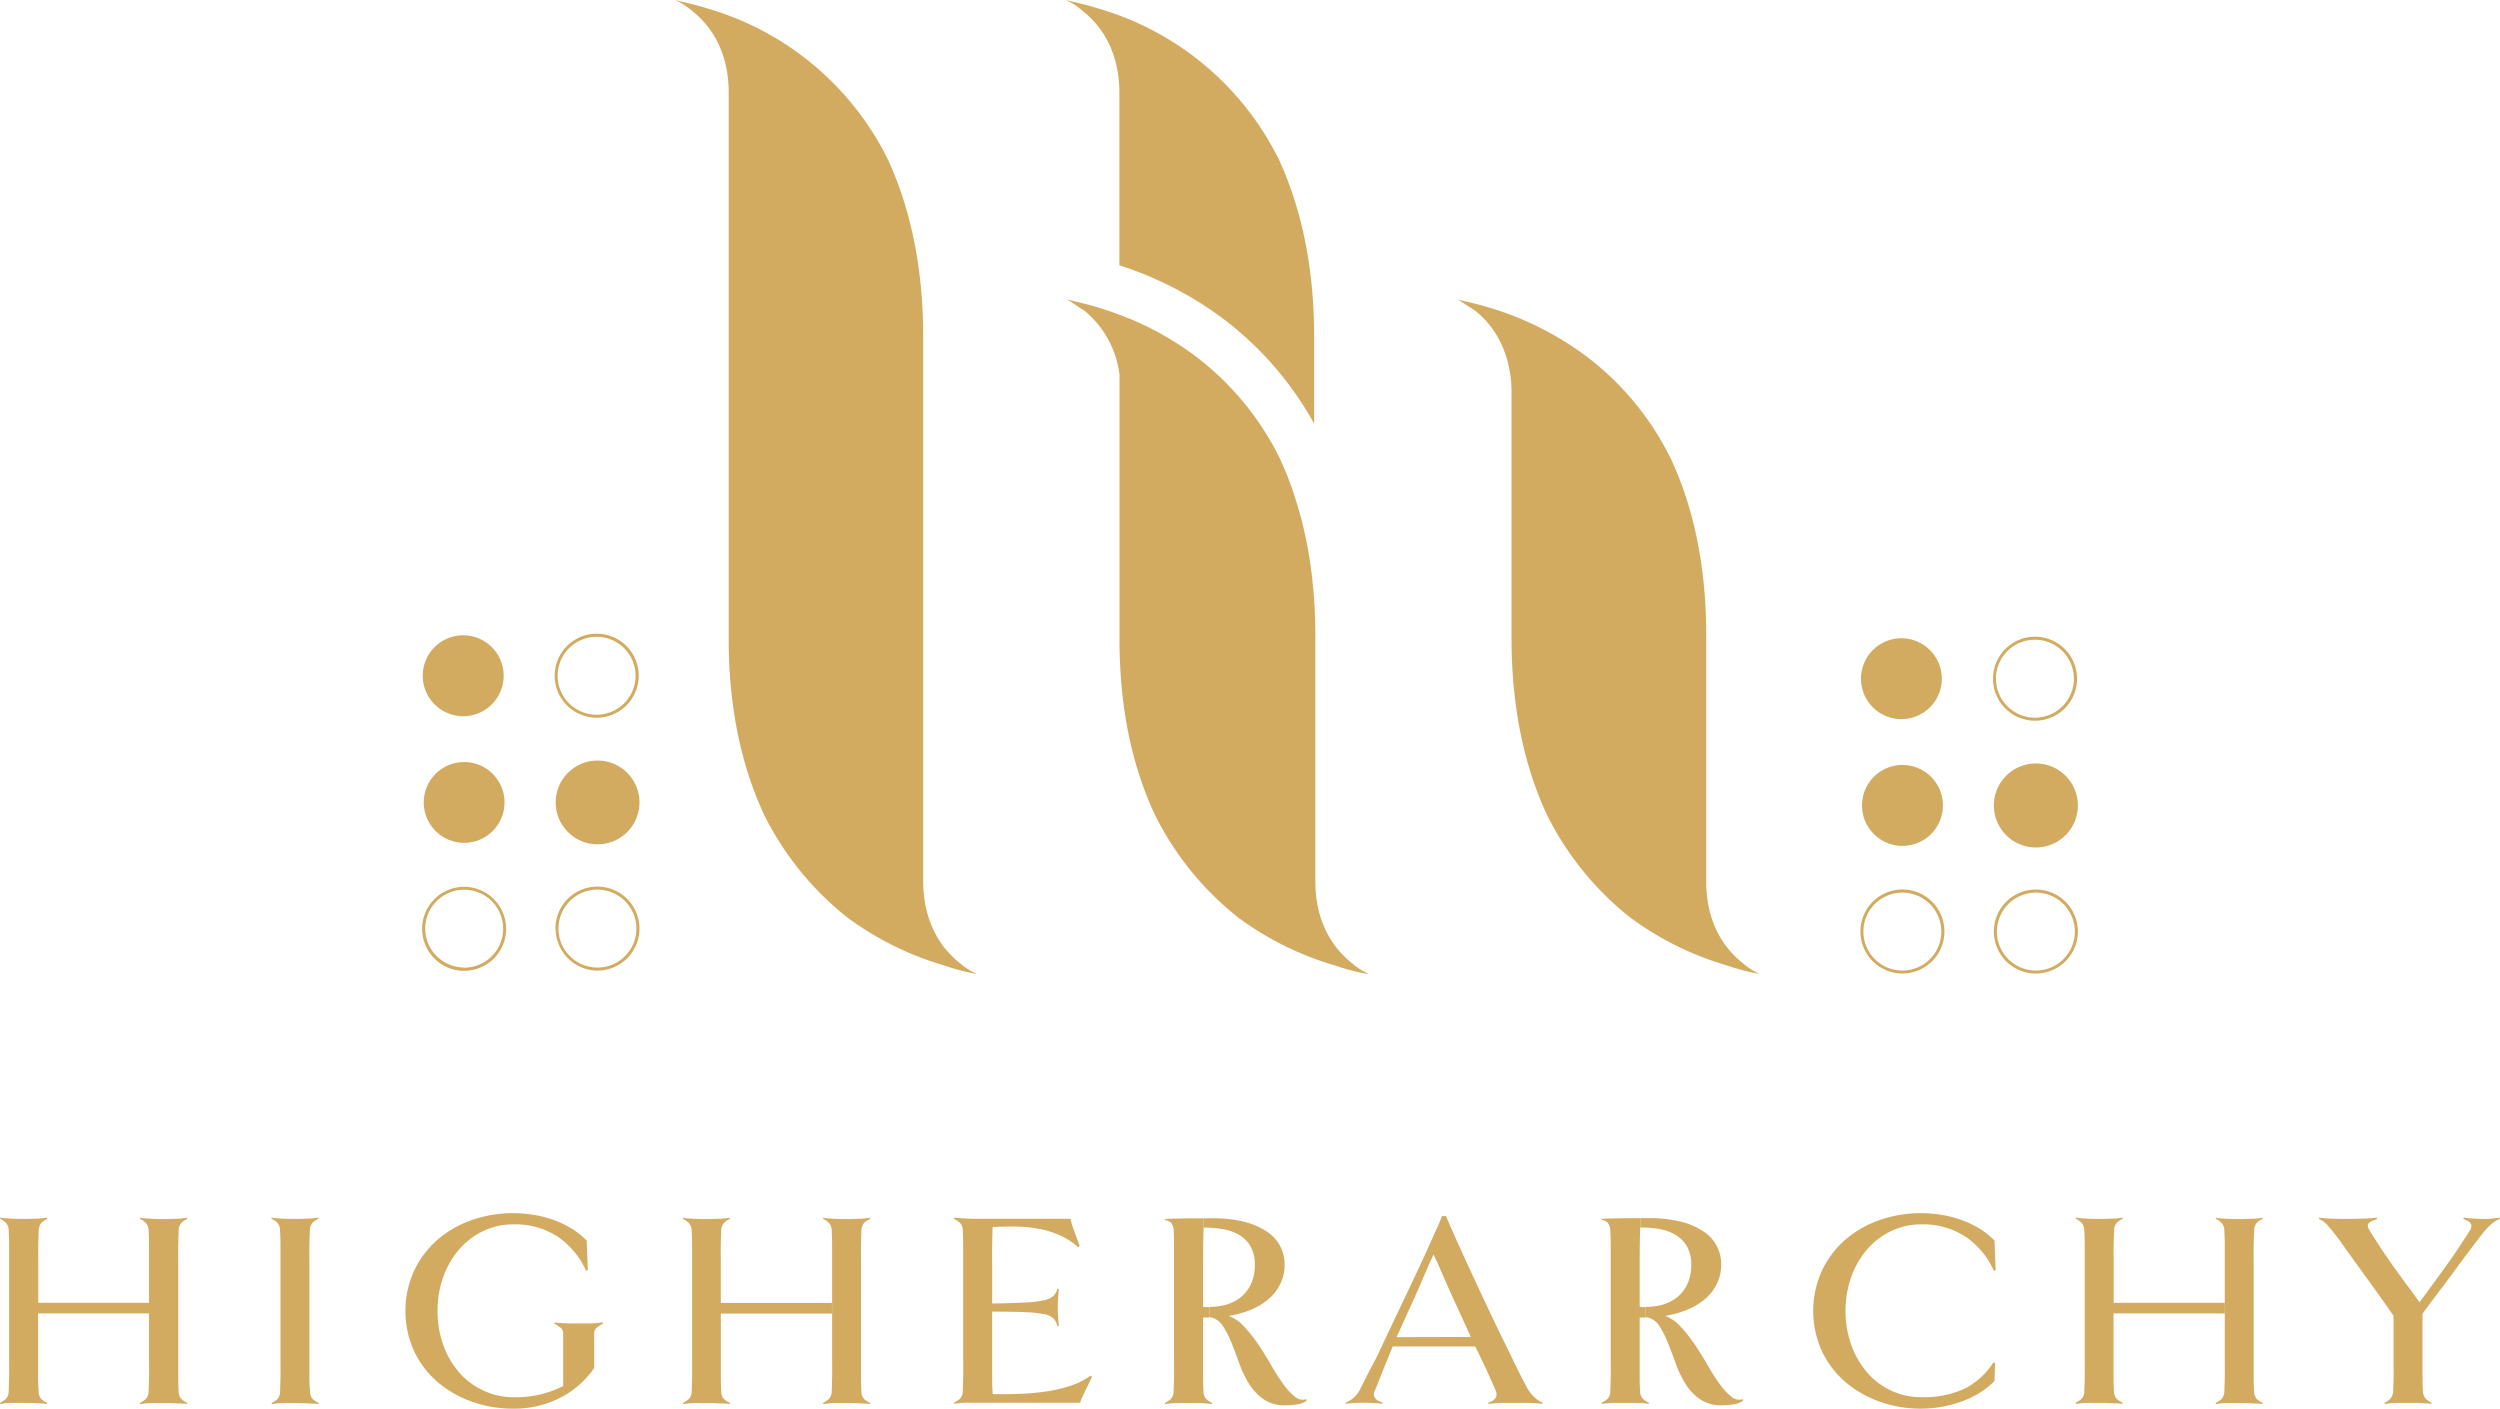 <svg xmlns="http://www.w3.org/2000/svg" viewBox="0 0 535.62 301.8"><defs><style>.cls-1{fill:#d2ab60;}</style></defs><g id="Layer_2" data-name="Layer 2"><g id="Layer_1-2" data-name="Layer 1"><path class="cls-1" d="M518.4,279l3.06-4.2,2.25-3.09q.93-1.29,1.77-2.49t1.68-2.49q.84-1.29,2-3.09a1.79,1.79,0,0,0,.33-1,1.14,1.14,0,0,0-.3-.69,1.94,1.94,0,0,0-.69-.48l-.72-.3.06-.3q.78.12,2.16.21t2.28.09a13.91,13.91,0,0,0,1.65-.09l1.59-.21.06.3a5.57,5.57,0,0,0-1.86,1.14,13.3,13.3,0,0,0-1.86,2l-1.77,2.31-1.59,2.1q-.84,1.11-1.92,2.58l-2.76,3.75-2.28,3q-1.32,1.74-2.52,3.42V292q0,1.83,0,3.18t.09,2.79a2.6,2.6,0,0,0,.69,1.8,6,6,0,0,0,1.17.78l-.06.24q-.3-.06-1-.12t-1.47-.09l-1.47,0h-2.13l-1.47,0q-.75,0-1.44.09t-1,.12l-.06-.24a6,6,0,0,0,1.17-.78,2.6,2.6,0,0,0,.69-1.8q.06-1.38.09-2.73t0-3.12q0-1.77,0-4.2t0-6q-1.08-1.56-2.4-3.42T508,275.1q-1.62-2.22-2.76-3.81l-2-2.76-1.47-2.07q-.63-.9-1.29-1.74-.9-1.2-1.83-2.22a4.52,4.52,0,0,0-1.83-1.32l.06-.3q.42.06,1.17.12t1.56.09l1.56.06,1.23,0,1.41,0,2.07-.06q1.08,0,2-.09t1.32-.12l.12.3-.75.27a3.38,3.38,0,0,0-.81.39,1,1,0,0,0-.45.6,1.36,1.36,0,0,0,.27,1q.84,1.38,1.59,2.55t1.62,2.46q.87,1.29,2,2.88t2.76,3.81q1.2,1.56,1.77,2.4T518.4,279Z"/><path class="cls-1" d="M484.8,261.12a4.85,4.85,0,0,0-1.23.81,2.55,2.55,0,0,0-.63,1.83q-.06,1.44-.09,3t0,3.51v21.18q0,2,0,3.54t.09,3a2.43,2.43,0,0,0,.63,1.8,5.32,5.32,0,0,0,1.23.78l-.06.24a7.3,7.3,0,0,0-1-.09l-1.47-.06-1.47-.06-1.05,0h-1.08l-1.47,0q-.75,0-1.44.09t-1,.12l-.06-.24a6.8,6.8,0,0,0,1.2-.78,2.36,2.36,0,0,0,.66-1.8q.06-1.44.09-2.94t0-3.42V269.76q0-1.8,0-3.21t-.09-2.79a2.47,2.47,0,0,0-.66-1.83,6,6,0,0,0-1.2-.81l.06-.24a4.07,4.07,0,0,0,1,.15l1.44.09q.75.06,1.47.06h1.08l1.05,0,1.47-.06q.78,0,1.47-.09t1-.12Z"/><path class="cls-1" d="M453.57,299.76a5.32,5.32,0,0,0,1.23.78l-.06.24a7.3,7.3,0,0,0-1-.09l-1.47-.06-1.47-.06-1.05,0h-1.08l-1.47,0q-.75,0-1.44.09t-1,.12l-.06-.24a6.8,6.8,0,0,0,1.2-.78,2.36,2.36,0,0,0,.66-1.8q.06-1.44.09-3t0-3.54V270.24q0-2,0-3.51t-.09-3a2.47,2.47,0,0,0-.66-1.83,6,6,0,0,0-1.2-.81l.06-.24a4.07,4.07,0,0,0,1,.15l1.44.09q.75.06,1.47.06h1.08l1.05,0,1.47-.06q.78,0,1.47-.09t1-.12l.06.24a4.85,4.85,0,0,0-1.23.81,2.55,2.55,0,0,0-.63,1.83q-.06,1.38-.09,2.79t0,3.21v9.36h23.82v2.28H452.82v10.2q0,1.92,0,3.42t.09,2.94A2.43,2.43,0,0,0,453.57,299.76Z"/><path class="cls-1" d="M436.18,163.57a9,9,0,1,1-9,9A9,9,0,0,1,436.18,163.57Z"/><path class="cls-1" d="M427.83,199.58a8.35,8.35,0,1,0,8.35-8.34A8.36,8.36,0,0,0,427.83,199.58Zm8.35,9a9,9,0,1,1,9-9A9,9,0,0,1,436.18,208.57Z"/><path class="cls-1" d="M427,145.41a9,9,0,1,1,9,9A9,9,0,0,1,427,145.41Zm.63,0a8.35,8.35,0,1,0,8.35-8.35A8.36,8.36,0,0,0,427.62,145.41Z"/><path class="cls-1" d="M407.59,163.89a8.67,8.67,0,1,1-8.66,8.67A8.67,8.67,0,0,1,407.59,163.89Z"/><path class="cls-1" d="M407.38,136.75a8.66,8.66,0,1,1-8.67,8.66A8.66,8.66,0,0,1,407.38,136.75Z"/><path class="cls-1" d="M411.54,262.32a14.64,14.64,0,0,0-6.18,1.35,15.61,15.61,0,0,0-5.13,3.78,18.68,18.68,0,0,0-3.51,5.85,22.31,22.31,0,0,0,0,15.12,18.68,18.68,0,0,0,3.51,5.85,15.25,15.25,0,0,0,5.13,3.75,14.92,14.92,0,0,0,6.18,1.32,20.87,20.87,0,0,0,9.39-1.83,16.09,16.09,0,0,0,6.15-5.61l.36.12-.12,3.84a16,16,0,0,1-3.18,2.55,20.94,20.94,0,0,1-3.87,1.86,25.87,25.87,0,0,1-8.73,1.53,26,26,0,0,1-8.82-1.5,23.17,23.17,0,0,1-7.38-4.23,20,20,0,0,1-5-6.6,20.86,20.86,0,0,1,0-17.22,20.35,20.35,0,0,1,5-6.63,22.44,22.44,0,0,1,7.38-4.23,26.5,26.5,0,0,1,8.82-1.47,27.7,27.7,0,0,1,4.44.36,23.7,23.7,0,0,1,4.29,1.11,20.94,20.94,0,0,1,3.87,1.86,16,16,0,0,1,3.18,2.55l.24,6.36-.36.12a17.65,17.65,0,0,0-6-7.26A16.53,16.53,0,0,0,411.54,262.32Z"/><path class="cls-1" d="M407.59,191.24a8.35,8.35,0,1,0,8.34,8.34A8.36,8.36,0,0,0,407.59,191.24Zm0,17.33a9,9,0,1,1,9-9A9,9,0,0,1,407.59,208.57Z"/><path class="cls-1" d="M373.37,206.33a14.37,14.37,0,0,0,3.64,2.35,46.23,46.23,0,0,1-7-1.83,66,66,0,0,1-20.61-10.17,65,65,0,0,1-18-22.17c-4.95-10.7-7.56-23.22-7.56-37.83V84c0-7.3-2.87-13.56-7.83-17.47-1.3-.79-2.35-1.57-3.66-2.35,2.1.52,4.44,1,7.05,1.82A66.8,66.8,0,0,1,340,76.43a61.55,61.55,0,0,1,18,21.91c5,10.69,7.56,23.48,7.56,37.82v52.69C365.54,196.42,368.41,202.42,373.37,206.33Z"/><path class="cls-1" d="M355.35,263.28a25.81,25.81,0,0,0-3.93-.3v-2h1.68a27.92,27.92,0,0,1,7.08.78,15.16,15.16,0,0,1,4.86,2.13,8.26,8.26,0,0,1,3.72,7,9.29,9.29,0,0,1-1,4.32,10.27,10.27,0,0,1-2.58,3.21,14.06,14.06,0,0,1-3.78,2.22,22.43,22.43,0,0,1-4.62,1.29,8.59,8.59,0,0,1,3.36,2.37,32.62,32.62,0,0,1,3,3.81q1.41,2.1,2.7,4.35a44.89,44.89,0,0,0,2.55,4,14.1,14.1,0,0,0,2.49,2.73,2.53,2.53,0,0,0,2.49.57l.06.36a4.77,4.77,0,0,1-2.16.78,17.54,17.54,0,0,1-2.34.18,8,8,0,0,1-4.74-1.32,11.33,11.33,0,0,1-3.09-3.3,22.68,22.68,0,0,1-2.07-4.32q-.84-2.34-1.68-4.44a19.8,19.8,0,0,0-1.86-3.63,4,4,0,0,0-2.58-1.83h-.33V280a14.57,14.57,0,0,0,2.61-.24,9.48,9.48,0,0,0,3.57-1.41,7.84,7.84,0,0,0,2.58-2.88,9.57,9.57,0,0,0,1-4.59,7.54,7.54,0,0,0-1-4,6.9,6.9,0,0,0-2.52-2.4A10.38,10.38,0,0,0,355.35,263.28Z"/><path class="cls-1" d="M352.05,299.76a5.32,5.32,0,0,0,1.23.78l-.06.24q-.3-.06-1-.12t-1.44-.09l-1.44,0h-2.13l-1.5,0q-.78,0-1.5.09t-1,.12l-.06-.24a6.8,6.8,0,0,0,1.2-.78A2.36,2.36,0,0,0,345,298q.06-1.44.09-3t0-3.51V270.24q0-2,0-3.51t-.09-3a2.52,2.52,0,0,0-.6-1.8,2.06,2.06,0,0,0-1.2-.54l-.06-.24a17.64,17.64,0,0,1,1.8-.09l3.15-.06,3.18,0h.15v2q-.12,2.7-.12,6.87V280q.65.06,1.29.06v2.22H351.3v10.62q0,1.44,0,2.61t.09,2.49A2.43,2.43,0,0,0,352.05,299.76Z"/><path class="cls-1" d="M315.12,286.44l-2.28-5q-1.56-3.36-2.37-5.19l-1.32-3-.9-2.07q-.39-.9-1.11-2.4-.72,1.5-1.2,2.61l-1.05,2.43-1.35,3.12q-.78,1.8-2.1,4.62l-2.22,4.92Zm-20.52,5q.9-1.8,2-4.2l2.76-5.82,3.12-6.57q1.5-3.15,2.73-5.85t2.19-4.86q1-2.16,1.56-3.6h.84q.6,1.44,1.56,3.6t2.19,4.86q1.23,2.7,2.7,5.85t3.09,6.57q1.62,3.42,2.76,5.73t1.95,4q.81,1.71,1.5,3.06T327,297a8,8,0,0,0,1.68,2.28,5.65,5.65,0,0,0,1.86,1.26l-.06.24q-.42-.06-1.14-.12t-1.53-.09l-1.53,0h-2.49l-1.83,0q-1,0-1.83.09t-1.23.12l-.06-.24.69-.3a2.38,2.38,0,0,0,.69-.48,1.42,1.42,0,0,0,.39-.72,2,2,0,0,0-.15-1.08q-.84-2-1.83-4.14t-2.55-5.34h-17.7q-.66,1.62-1.17,2.91l-1,2.43-.84,2.13q-.39,1-.81,2a1.62,1.62,0,0,0-.18,1.08,1.64,1.64,0,0,0,.42.72,2.27,2.27,0,0,0,.72.48l.72.3-.06.24q-.78-.12-2-.18t-2.1-.06q-.84,0-1.89.06t-1.89.18l-.06-.24a5.8,5.8,0,0,0,3.24-3.06q.72-1.44,1.44-2.85T294.6,291.42Z"/><path class="cls-1" d="M289.63,206.33a14.64,14.64,0,0,0,3.66,2.35l-.41-.06.14.06a45.64,45.64,0,0,1-7-1.83,65.92,65.92,0,0,1-20.61-10.17,64.8,64.8,0,0,1-18-22.17c-5-10.7-7.56-23.22-7.56-37.56V80.31a21,21,0,0,0-7.57-13.79c-1.31-.79-2.34-1.57-3.65-2.35,2.09.52,4.44,1,7,1.82,1.43.44,2.81.92,4.18,1.44.72.27,1.44.56,2.14.85l.11,0,1.76.77.58.27c.63.28,1.25.58,1.85.89s1.4.71,2.07,1.08a67,67,0,0,1,7.92,5.1,61.55,61.55,0,0,1,18,21.91c.31.66.6,1.33.88,2a.93.93,0,0,1,.05.1c.25.59.5,1.18.73,1.79.08.2.16.4.22.6.17.4.31.81.47,1.22.09.24.17.48.26.73.22.65.45,1.3.65,2s.42,1.29.61,1.94a2.37,2.37,0,0,1,.09.36c.18.61.36,1.23.53,1.85.07.25.13.5.2.76.14.62.3,1.25.44,1.88s.31,1.37.45,2.06c.24,1.12.44,2.26.63,3.41.09.49.17,1,.23,1.48.12.7.2,1.41.3,2.13.05.31.08.62.12.94.06.51.1,1,.15,1.55.05.33.09.66.11,1,.07.72.13,1.44.18,2.17q.27,3.87.27,7.9v52.69C281.82,196.42,284.68,202.42,289.63,206.33Z"/><path class="cls-1" d="M281.55,72V90.77a71.46,71.46,0,0,0-19.3-22.34,75.7,75.7,0,0,0-22.43-11.59v-37c0-7.56-2.88-13.56-7.83-17.47A14.19,14.19,0,0,0,228.33,0c2.09.52,4.43,1,7,1.83A62.52,62.52,0,0,1,274,34.17C278.94,44.87,281.55,57.65,281.55,72Z"/><path class="cls-1" d="M267.9,280.65a22.43,22.43,0,0,1-4.62,1.29,8.59,8.59,0,0,1,3.36,2.37,32.62,32.62,0,0,1,3,3.81q1.41,2.1,2.7,4.35a44.89,44.89,0,0,0,2.55,4,14.1,14.1,0,0,0,2.49,2.73,2.53,2.53,0,0,0,2.49.57l.06.36a4.77,4.77,0,0,1-2.16.78,17.54,17.54,0,0,1-2.34.18,8,8,0,0,1-4.74-1.32,11.33,11.33,0,0,1-3.09-3.3,22.68,22.68,0,0,1-2.07-4.32q-.84-2.34-1.68-4.44a19.8,19.8,0,0,0-1.86-3.63,4,4,0,0,0-2.58-1.83h-.33V280a14.57,14.57,0,0,0,2.61-.24,9.48,9.48,0,0,0,3.57-1.41,7.84,7.84,0,0,0,2.58-2.88,9.57,9.57,0,0,0,1-4.59,7.54,7.54,0,0,0-1-4,6.9,6.9,0,0,0-2.52-2.4,10.38,10.38,0,0,0-3.51-1.17,25.81,25.81,0,0,0-3.93-.3v-2h1.68a27.92,27.92,0,0,1,7.08.78,15.16,15.16,0,0,1,4.86,2.13,8.26,8.26,0,0,1,3.72,7,9.29,9.29,0,0,1-1,4.32,10.27,10.27,0,0,1-2.58,3.21A14.06,14.06,0,0,1,267.9,280.65Z"/><path class="cls-1" d="M251.46,263.76a2.52,2.52,0,0,0-.6-1.8,2.06,2.06,0,0,0-1.2-.54l-.06-.24a17.64,17.64,0,0,1,1.8-.09l3.15-.06,3.18,0h.15v2q-.12,2.7-.12,6.87V280q.64.06,1.29.06v2.22h-1.29v10.62q0,1.44,0,2.61t.09,2.49a2.43,2.43,0,0,0,.63,1.8,5.32,5.32,0,0,0,1.23.78l-.06.24q-.3-.06-1-.12t-1.44-.09l-1.44,0h-2.13l-1.5,0q-.78,0-1.5.09t-1,.12l-.06-.24a6.8,6.8,0,0,0,1.2-.78,2.36,2.36,0,0,0,.66-1.8q.06-1.44.09-3t0-3.51V270.24q0-2,0-3.51T251.46,263.76Z"/><path class="cls-1" d="M205.64,206.33a14.46,14.46,0,0,0,3.66,2.35,45.73,45.73,0,0,1-7-1.83,66.19,66.19,0,0,1-20.62-10.17,64.92,64.92,0,0,1-18-22.17c-4.95-10.7-7.56-23.22-7.56-37.56V19.82c0-7.56-2.87-13.56-7.82-17.47A14.32,14.32,0,0,0,144.61,0c2.08.52,4.43,1,7,1.83a62.5,62.5,0,0,1,38.62,32.34c4.94,10.7,7.56,23.48,7.56,37.82V188.85C197.82,196.42,200.69,202.42,205.64,206.33Z"/><path class="cls-1" d="M212.7,298.68q3.06.06,6-.06a51,51,0,0,0,5.7-.54,29.73,29.73,0,0,0,5.1-1.23,15.44,15.44,0,0,0,4.17-2.13l.3.24-.51,1.05-.84,1.74q-.45.93-.81,1.74a3.63,3.63,0,0,0-.36,1.05H208.35l-1.44,0q-.75,0-1.44.09t-1,.12l-.06-.24a6.8,6.8,0,0,0,1.2-.78,2.36,2.36,0,0,0,.66-1.8q.06-1.44.09-3t0-3.54V270.24q0-2,0-3.51t-.09-3a2.36,2.36,0,0,0-.66-1.8,6.8,6.8,0,0,0-1.2-.78l.06-.3q.3.06,1,.12t1.44.09l1.44.06,1.05,0h20a4.42,4.42,0,0,0,.24,1.14q.24.78.57,1.68l.63,1.71q.3.81.48,1.23l-.3.36a14.91,14.91,0,0,0-3.87-2.55,20,20,0,0,0-4.38-1.38,28.82,28.82,0,0,0-4.83-.51q-2.52-.06-5.28.12-.06,2.22-.09,3.9t0,3.45v9q4.44-.06,7.11-.21a23.38,23.38,0,0,0,4.11-.51,4,4,0,0,0,2-1,3.58,3.58,0,0,0,.78-1.5l.3.12q-.12,1.08-.18,1.92t-.06,2q0,1.2.06,2.07t.18,1.89l-.3.12a3.83,3.83,0,0,0-.78-1.59,3.65,3.65,0,0,0-2-1,24.47,24.47,0,0,0-4.11-.45q-2.67-.12-7.11-.12V292q0,2,0,3.66T212.7,298.68Z"/><path class="cls-1" d="M185.19,261.93a2.55,2.55,0,0,0-.63,1.83q-.06,1.44-.09,3t0,3.51v21.18q0,2,0,3.54t.09,3a2.43,2.43,0,0,0,.63,1.8,5.32,5.32,0,0,0,1.23.78l-.06.24a7.3,7.3,0,0,0-1-.09l-1.47-.06-1.47-.06-1.05,0H180.3l-1.47,0q-.75,0-1.44.09t-1,.12l-.06-.24a6.8,6.8,0,0,0,1.2-.78,2.36,2.36,0,0,0,.66-1.8q.06-1.44.09-2.94t0-3.42V269.76q0-1.8,0-3.21t-.09-2.79a2.47,2.47,0,0,0-.66-1.83,6,6,0,0,0-1.2-.81l.06-.24a4.07,4.07,0,0,0,1,.15l1.44.09q.75.06,1.47.06h1.08l1.05,0,1.47-.06q.78,0,1.47-.09t1-.12l.06.24A4.85,4.85,0,0,0,185.19,261.93Z"/><path class="cls-1" d="M147.48,261.93a6,6,0,0,0-1.2-.81l.06-.24a4.07,4.07,0,0,0,1,.15l1.44.09q.75.06,1.47.06h1.08l1.05,0,1.47-.06q.78,0,1.47-.09t1-.12l.06.24a4.85,4.85,0,0,0-1.23.81,2.55,2.55,0,0,0-.63,1.83q-.06,1.38-.09,2.79t0,3.21v9.36h23.82v2.28H154.44v10.2q0,1.92,0,3.42t.09,2.94a2.43,2.43,0,0,0,.63,1.8,5.32,5.32,0,0,0,1.23.78l-.06.24a7.3,7.3,0,0,0-1-.09l-1.47-.06-1.47-.06-1.05,0H150.3l-1.47,0q-.75,0-1.44.09t-1,.12l-.06-.24a6.8,6.8,0,0,0,1.2-.78,2.36,2.36,0,0,0,.66-1.8q.06-1.44.09-3t0-3.54V270.24q0-2,0-3.51t-.09-3A2.47,2.47,0,0,0,147.48,261.93Z"/><circle class="cls-1" cx="128.03" cy="171.92" r="8.98"/><path class="cls-1" d="M128,190.6a8.35,8.35,0,1,0,8.35,8.35A8.36,8.36,0,0,0,128,190.6Zm-9,8.35a9,9,0,1,1,9,9A9,9,0,0,1,119.05,199Z"/><path class="cls-1" d="M119.47,144.77a8.35,8.35,0,1,0,8.35-8.34A8.36,8.36,0,0,0,119.47,144.77Zm-.63,0a9,9,0,1,1,9,9A9,9,0,0,1,118.84,144.77Z"/><path class="cls-1" d="M103.74,298a14.78,14.78,0,0,0,6.24,1.35,22.17,22.17,0,0,0,10.68-2.4V285.72a1.57,1.57,0,0,0-.63-1.32,7.81,7.81,0,0,0-1.23-.78l.06-.3a10.61,10.61,0,0,0,1.08.12q.78.06,1.65.09l1.65,0h2.13l1.35,0q.72,0,1.38-.09t1-.12l.06.3a6,6,0,0,0-1.26.78,1.6,1.6,0,0,0-.6,1.32v7.38a19.7,19.7,0,0,1-7.38,6.42,21.72,21.72,0,0,1-10,2.28,26,26,0,0,1-8.82-1.5,23.17,23.17,0,0,1-7.38-4.23,20,20,0,0,1-5-6.6,20.86,20.86,0,0,1,0-17.22,20.35,20.35,0,0,1,5-6.63,22.44,22.44,0,0,1,7.38-4.23,26.5,26.5,0,0,1,8.82-1.47,27.7,27.7,0,0,1,4.44.36,23.7,23.7,0,0,1,4.29,1.11,20.94,20.94,0,0,1,3.87,1.86,16,16,0,0,1,3.18,2.55l.24,6.36-.36.12a17.65,17.65,0,0,0-6-7.26,16.53,16.53,0,0,0-9.69-2.7,14.64,14.64,0,0,0-6.18,1.35,15.61,15.61,0,0,0-5.13,3.78,18.68,18.68,0,0,0-3.51,5.85,20.84,20.84,0,0,0-1.32,7.56,21.09,21.09,0,0,0,1.29,7.5,18.25,18.25,0,0,0,3.48,5.85A15.61,15.61,0,0,0,103.74,298Z"/><circle class="cls-1" cx="99.44" cy="171.92" r="8.66"/><path class="cls-1" d="M99.23,136.11a8.67,8.67,0,1,1-8.66,8.66A8.66,8.66,0,0,1,99.23,136.11Z"/><path class="cls-1" d="M99.44,190a9,9,0,1,1-9,9A9,9,0,0,1,99.44,190Zm0,17.32A8.35,8.35,0,1,0,91.1,199,8.36,8.36,0,0,0,99.44,207.29Z"/><path class="cls-1" d="M66.42,298a2.43,2.43,0,0,0,.63,1.8,5.32,5.32,0,0,0,1.23.78l-.06.24a7.3,7.3,0,0,0-1-.09l-1.47-.06-1.47-.06-1.05,0H62.16l-1.47,0q-.75,0-1.44.09t-1,.12l-.06-.24a6.8,6.8,0,0,0,1.2-.78A2.36,2.36,0,0,0,60,298q.06-1.44.09-3t0-3.54V270.24q0-2,0-3.51t-.09-3a2.47,2.47,0,0,0-.66-1.83,6,6,0,0,0-1.2-.81l.06-.24a4.07,4.07,0,0,0,1,.15l1.44.09q.75.06,1.47.06h1.08l1.05,0,1.47-.06q.78,0,1.47-.09t1-.12l.06.24a4.85,4.85,0,0,0-1.23.81,2.55,2.55,0,0,0-.63,1.83q-.06,1.44-.09,3t0,3.51v21.18q0,2,0,3.54T66.42,298Z"/><path class="cls-1" d="M38.28,263.76q-.06,1.44-.09,3t0,3.51v21.18q0,2,0,3.54t.09,3a2.43,2.43,0,0,0,.63,1.8,5.32,5.32,0,0,0,1.23.78l-.06.24a7.3,7.3,0,0,0-1-.09l-1.47-.06-1.47-.06-1,0H34l-1.47,0q-.75,0-1.44.09t-1.05.12l-.06-.24a6.8,6.8,0,0,0,1.2-.78,2.36,2.36,0,0,0,.66-1.8q.06-1.44.09-2.94t0-3.42V269.76q0-1.8,0-3.21t-.09-2.79a2.47,2.47,0,0,0-.66-1.83,6,6,0,0,0-1.2-.81l.06-.24a4.07,4.07,0,0,0,1.05.15l1.44.09q.75.06,1.47.06H35.1l1,0,1.47-.06q.78,0,1.47-.09t1-.12l.06.24a4.85,4.85,0,0,0-1.23.81A2.55,2.55,0,0,0,38.28,263.76Z"/><path class="cls-1" d="M9.09,300.69l-1.47-.06-1.47-.06-1.05,0H4l-1.47,0q-.75,0-1.44.09t-1,.12L0,300.54a6.8,6.8,0,0,0,1.2-.78,2.36,2.36,0,0,0,.66-1.8q.06-1.44.09-3t0-3.54V270.24q0-2,0-3.51t-.09-3a2.47,2.47,0,0,0-.66-1.83,6,6,0,0,0-1.2-.81l.06-.24a4.07,4.07,0,0,0,1.05.15l1.44.09q.75.06,1.47.06H5.1l1.05,0,1.47-.06q.78,0,1.47-.09t1-.12l.06.24a4.85,4.85,0,0,0-1.23.81,2.55,2.55,0,0,0-.63,1.83q-.06,1.38-.09,2.79t0,3.21v9.36H32v2.28H8.16v10.2q0,1.92,0,3.42T8.28,298a2.43,2.43,0,0,0,.63,1.8,5.32,5.32,0,0,0,1.23.78l-.06.24A7.3,7.3,0,0,0,9.09,300.69Z"/></g></g></svg>